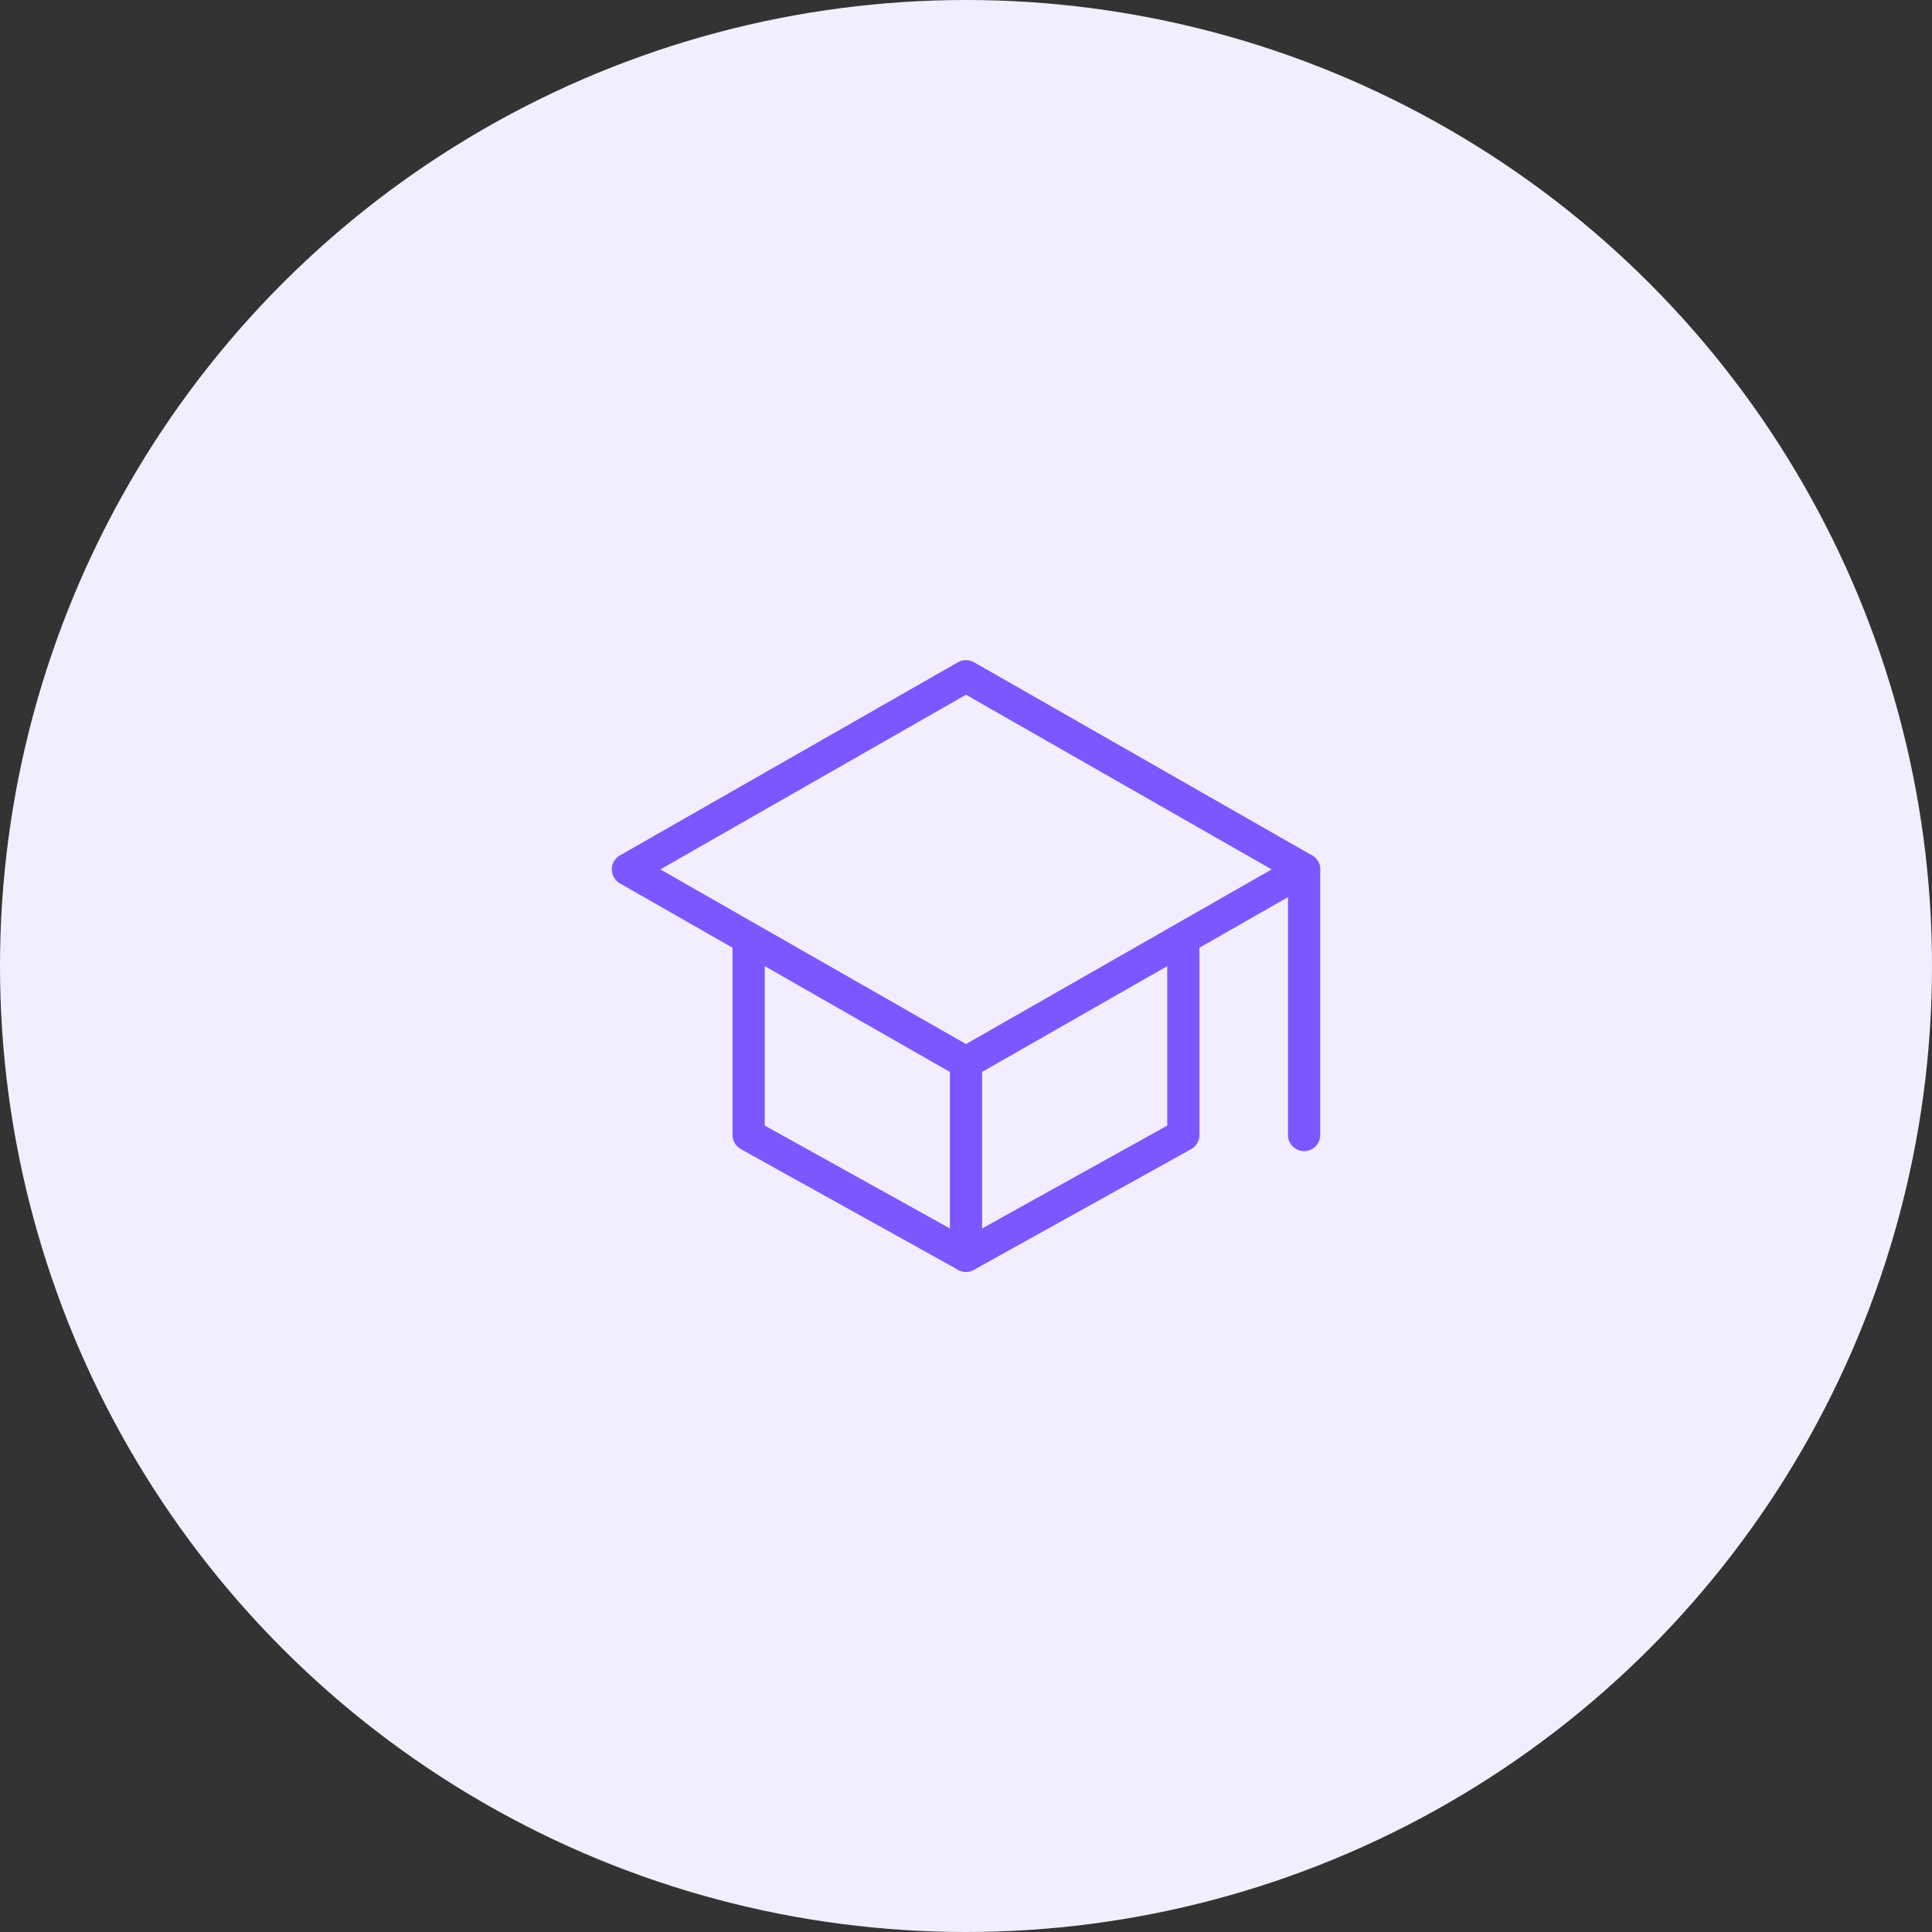 <svg width="60" height="60" viewBox="0 0 60 60" fill="none" xmlns="http://www.w3.org/2000/svg">
<rect x="0" y="0" width="60" height="60" fill="#333333" stroke="none"/>
<circle cx="30" cy="30" r="30" fill="#F2EEFF"/>
<path d="M19.5 27L30 21L40.5 27L30 33L19.5 27Z" stroke="#7C57FF" stroke-linecap="round" stroke-linejoin="round"/>
<path d="M23.25 29.25V35.25L30 39L36.75 35.25V29.25" stroke="#7C57FF" stroke-linecap="round" stroke-linejoin="round"/>
<path d="M40.5 35.25V27" stroke="#7C57FF" stroke-linecap="round" stroke-linejoin="round"/>
<path d="M30 33V39" stroke="#7C57FF" stroke-linecap="round" stroke-linejoin="round"/>
</svg>
